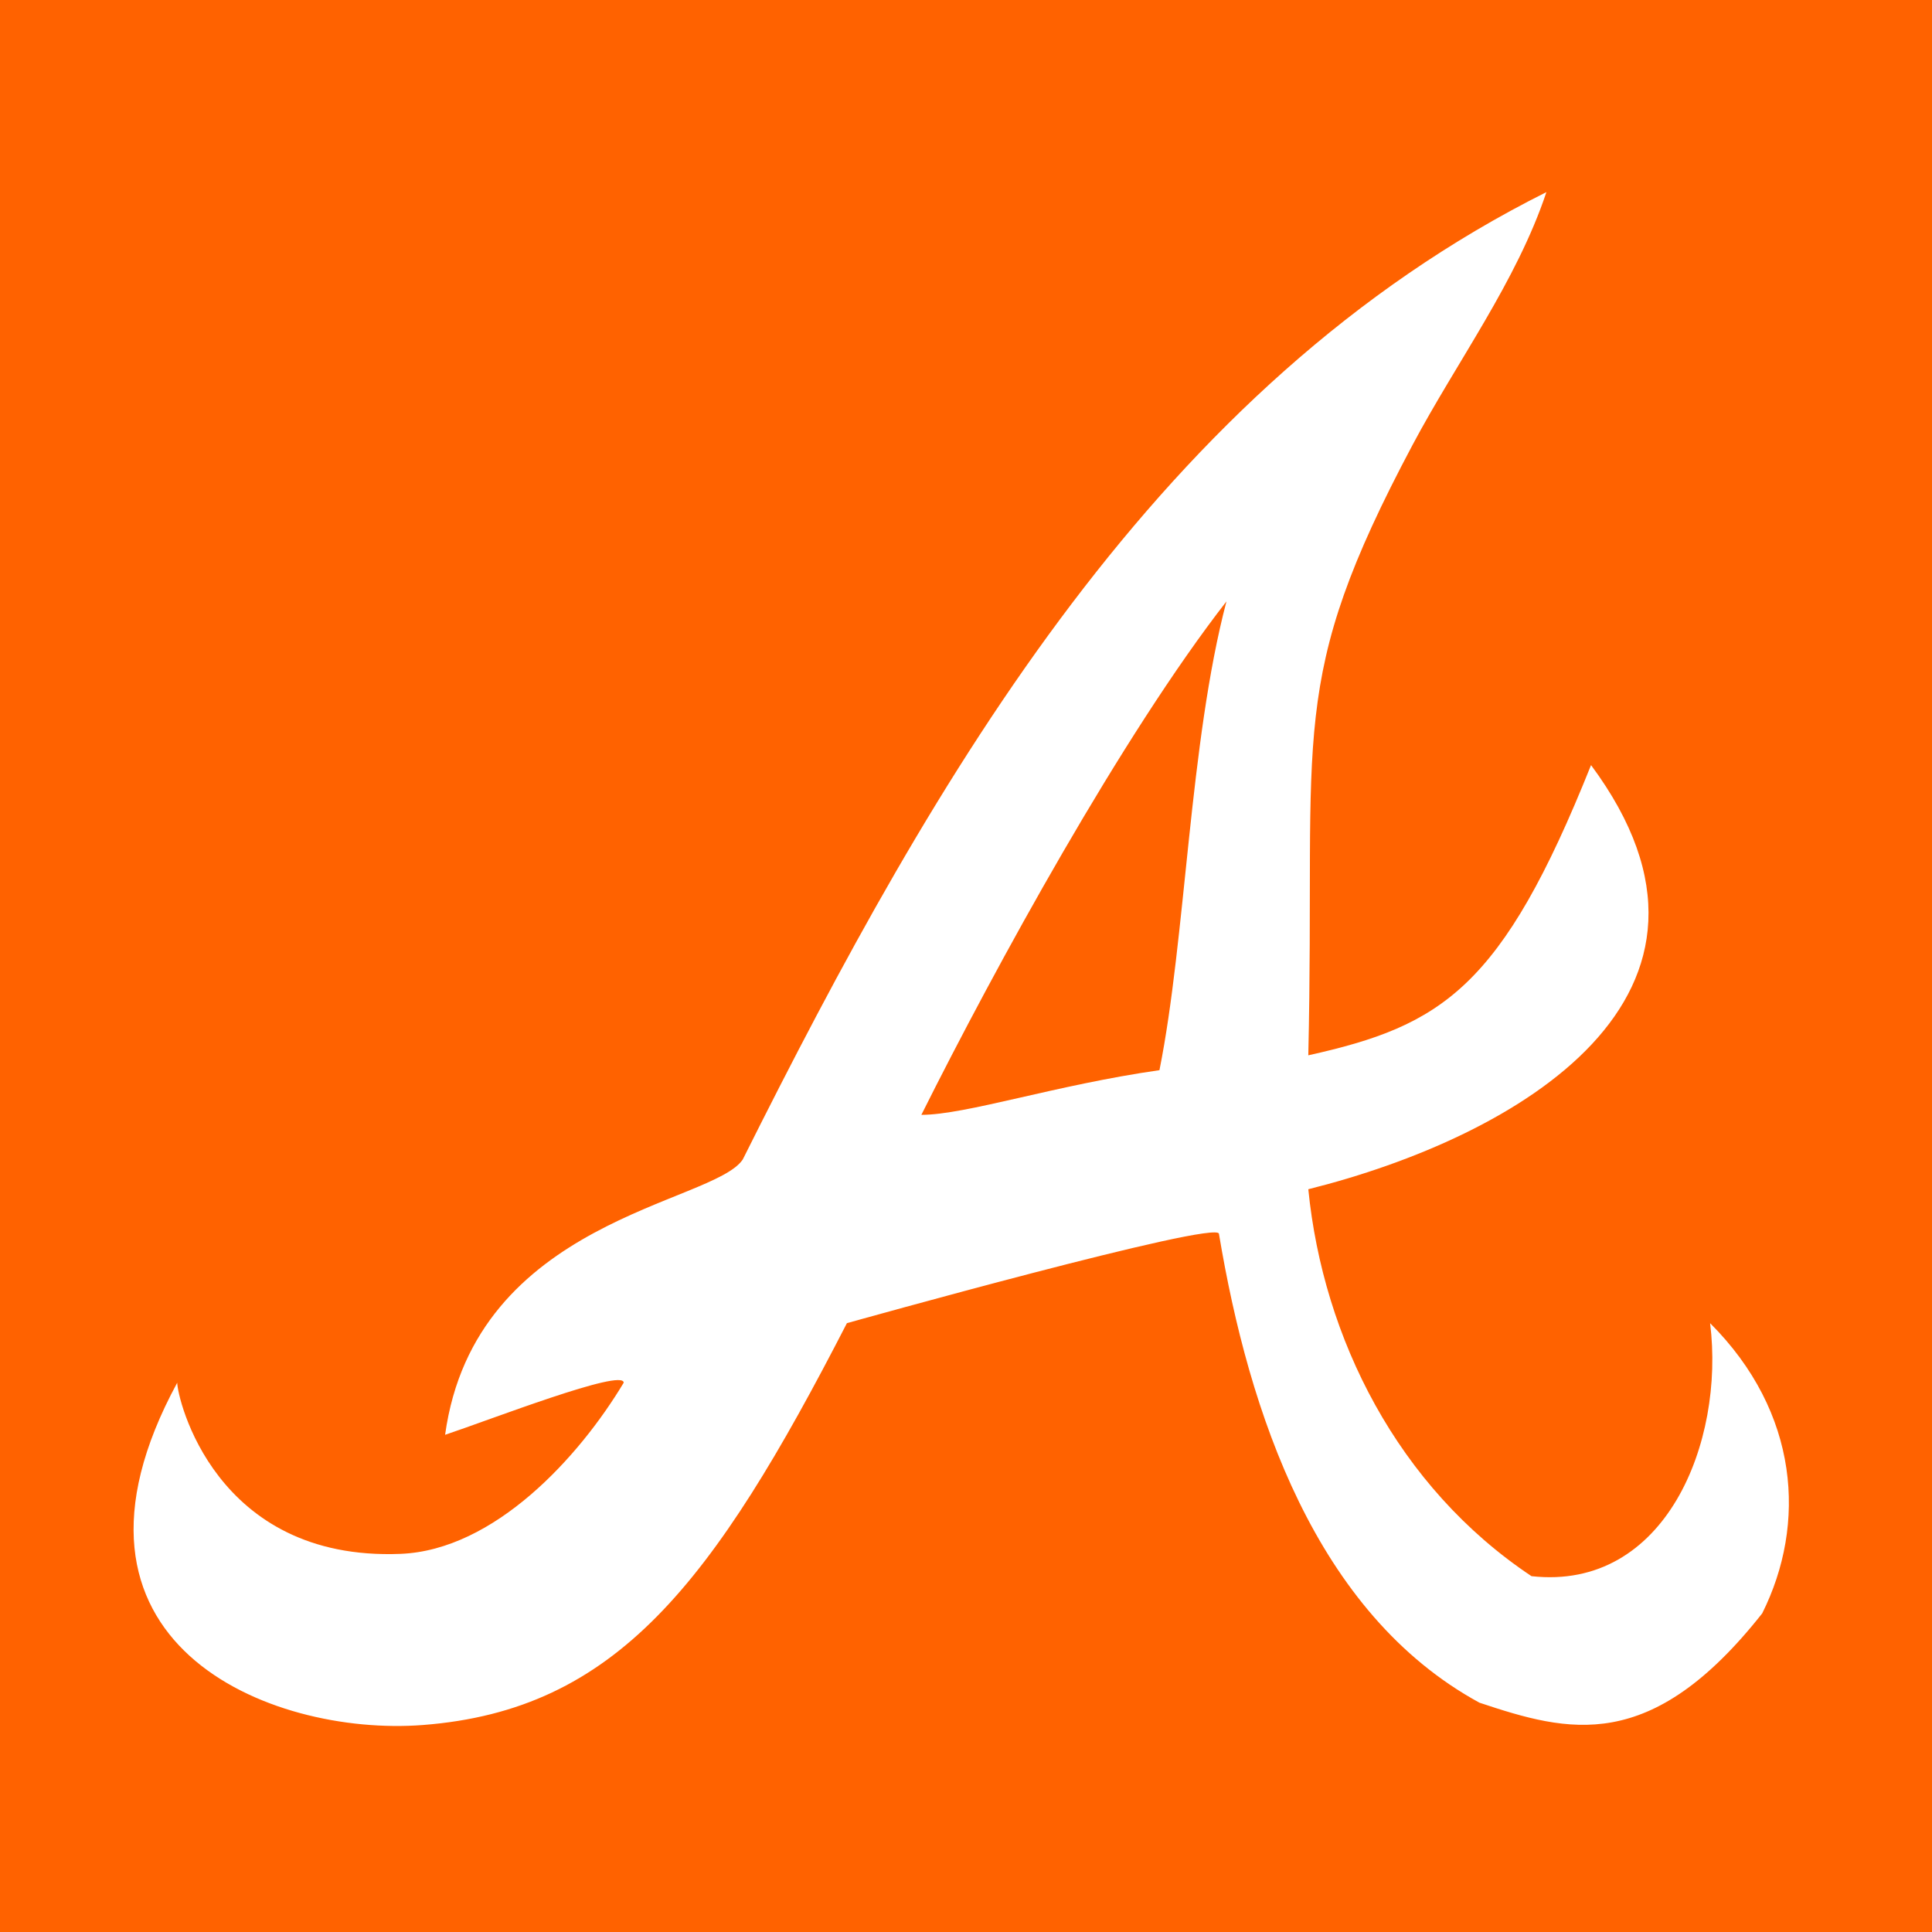 <svg width="75" height="75" viewBox="0 0 75 75" fill="none" xmlns="http://www.w3.org/2000/svg">
<rect x="0" y="0" width="75" height="75" fill="#333333" stroke="none"/>
<g clip-path="url(#clip0_1033_2038)">
<path fill-rule="evenodd" clip-rule="evenodd" d="M0 0H75V75H0V0Z" fill="#FF6200"/>
<path fill-rule="evenodd" clip-rule="evenodd" d="M16.413 66.965C10.482 67.421 1.392 63.787 6.88 53.677C6.88 54.254 8.324 60.61 15.546 60.321C19.197 60.175 22.479 56.566 24.212 53.677C24.212 53.1 19.012 55.121 17.279 55.699C18.434 47.322 27.678 46.744 28.834 45.011C36.344 29.99 45.01 14.969 60.031 7.458C58.876 10.925 56.546 14.053 54.831 17.28C49.921 26.523 51.077 28.256 50.788 40.967C55.981 39.812 58.298 38.367 61.764 29.701C68.404 38.651 58.876 44.144 50.788 46.166C51.365 51.943 54.254 57.721 59.453 61.187C64.653 61.764 66.964 55.987 66.386 51.365C69.852 54.831 70.141 59.165 68.408 62.632C64.075 68.12 60.897 67.253 57.431 66.098C51.076 62.632 48.476 54.831 47.32 47.899C47.32 47.321 32.877 51.365 32.877 51.365C27.678 61.476 23.923 66.387 16.413 66.965Z" fill="white"/>
<path fill-rule="evenodd" clip-rule="evenodd" d="M35.767 43.278C38.656 37.5 43.566 28.545 47.611 23.346C46.166 28.834 46.037 36.414 45.01 41.544C40.966 42.121 37.5 43.278 35.767 43.278Z" fill="#FF6200"/>
</g>
<defs>
<clipPath id="clip0_1033_2038">
<rect width="75" height="75" fill="white"/>
</clipPath>
</defs>
</svg>
